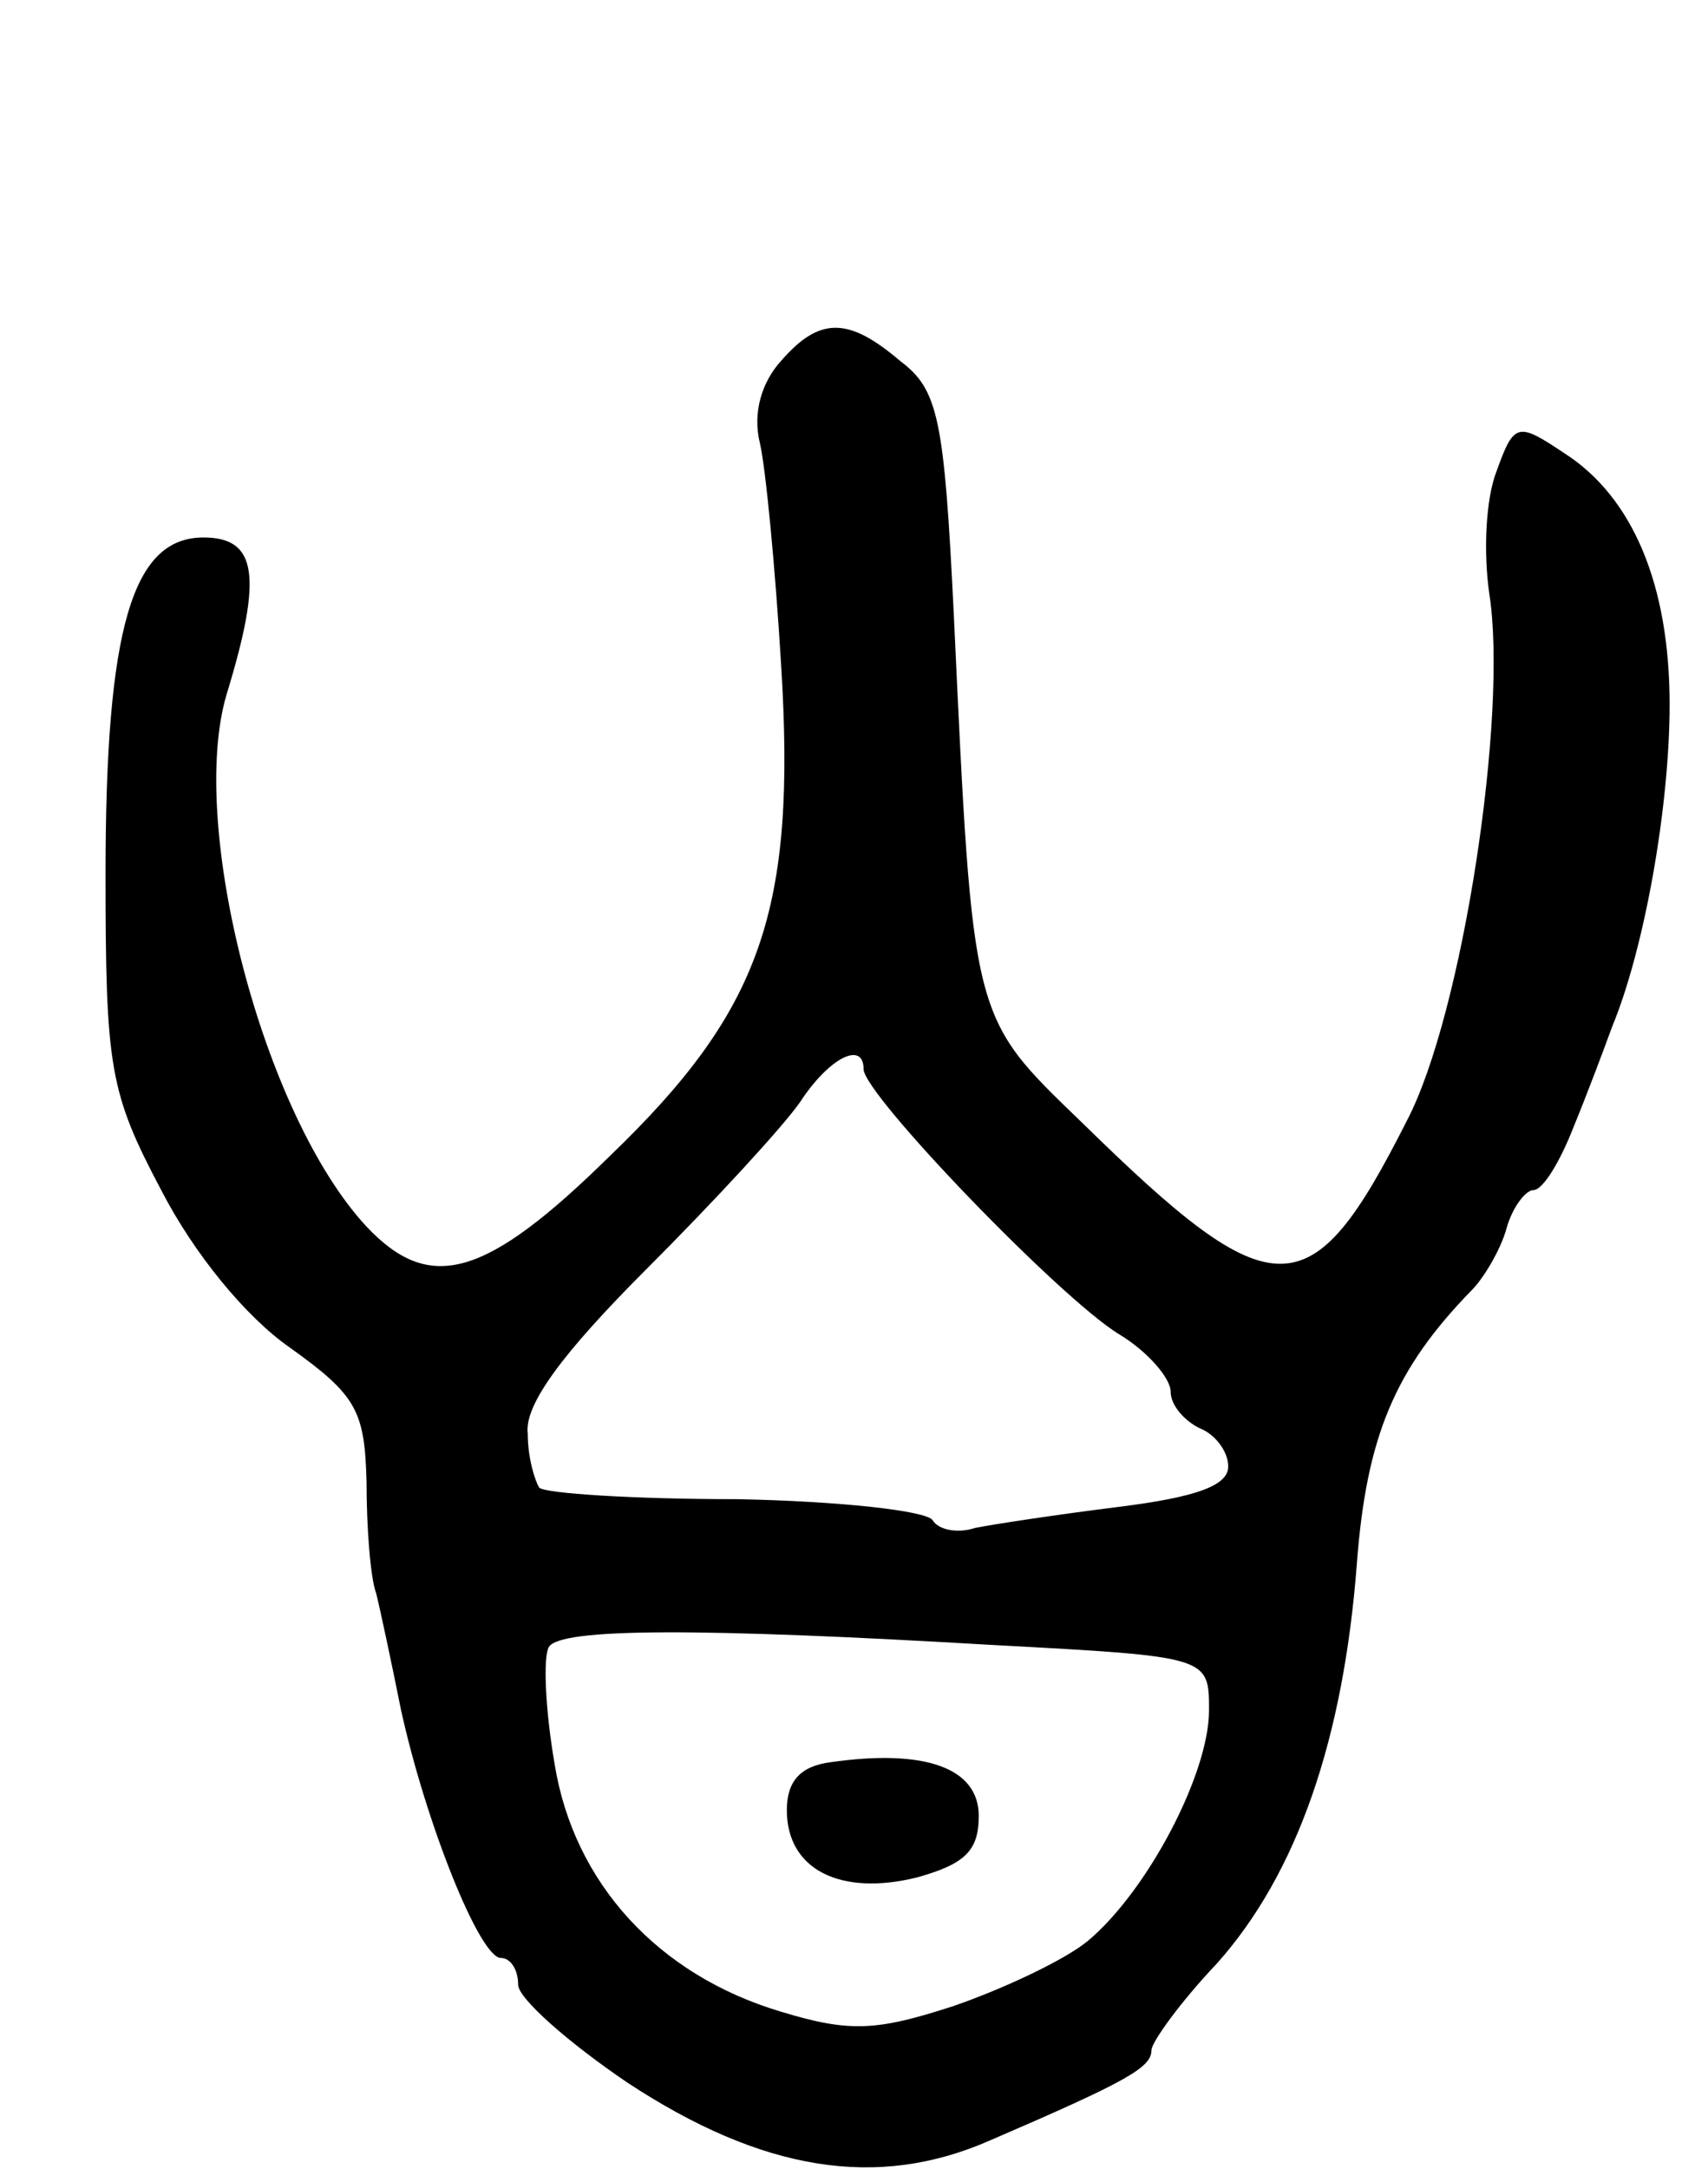 <svg version="1.0" xmlns="http://www.w3.org/2000/svg"
 width="89pt" height="113pt" viewBox="0 0 89 113"
 preserveAspectRatio="xMidYMid meet">
<g transform="translate(0,113) scale(0.1,-0.1)"
fill="#000000" stroke="none">
<path d="M407 942 c-10 -11 -15 -27 -11 -43 3 -13 8 -65 11 -115 8 -128 -10
-180 -89 -256 -65 -64 -94 -72 -127 -37 -54 58 -93 209 -73 277 19 62 16 82
-12 82 -37 0 -51 -47 -51 -175 0 -101 2 -114 29 -165 17 -33 44 -66 67 -82 35
-25 39 -33 40 -70 0 -24 2 -50 5 -58 2 -8 8 -36 13 -61 13 -59 41 -129 52
-129 5 0 9 -6 9 -14 0 -7 26 -30 57 -51 70 -46 130 -56 189 -30 72 31 84 38
84 47 0 4 15 25 34 45 42 47 66 117 73 208 5 67 20 102 60 143 6 6 15 21 18
32 3 11 10 20 14 20 5 0 14 15 21 33 7 17 16 41 20 52 17 41 30 115 30 168 0
62 -19 108 -55 131 -24 16 -26 16 -35 -9 -6 -15 -7 -43 -4 -64 10 -63 -14
-220 -43 -275 -50 -99 -69 -99 -169 -1 -58 56 -57 52 -67 265 -5 102 -8 117
-28 132 -27 23 -42 23 -62 0z m43 -369 c0 -13 102 -119 133 -138 15 -9 27 -23
27 -30 0 -7 7 -15 15 -19 8 -3 15 -12 15 -20 0 -10 -17 -16 -57 -21 -32 -4
-65 -9 -75 -11 -9 -3 -19 -1 -22 4 -3 5 -49 10 -102 11 -54 0 -100 3 -103 6
-2 3 -6 15 -6 28 -2 15 18 42 62 86 35 35 71 74 80 87 15 23 33 32 33 17z m68
-300 c112 -6 112 -6 112 -34 0 -33 -32 -94 -63 -120 -12 -10 -44 -25 -70 -34
-40 -13 -54 -14 -90 -3 -64 19 -108 67 -118 129 -5 29 -6 56 -3 61 6 10 79 10
232 1z"/>
<path d="M433 212 c-16 -2 -23 -10 -23 -25 0 -31 28 -45 68 -35 25 7 32 14 32
32 0 25 -28 35 -77 28z"/>
</g>
</svg>
